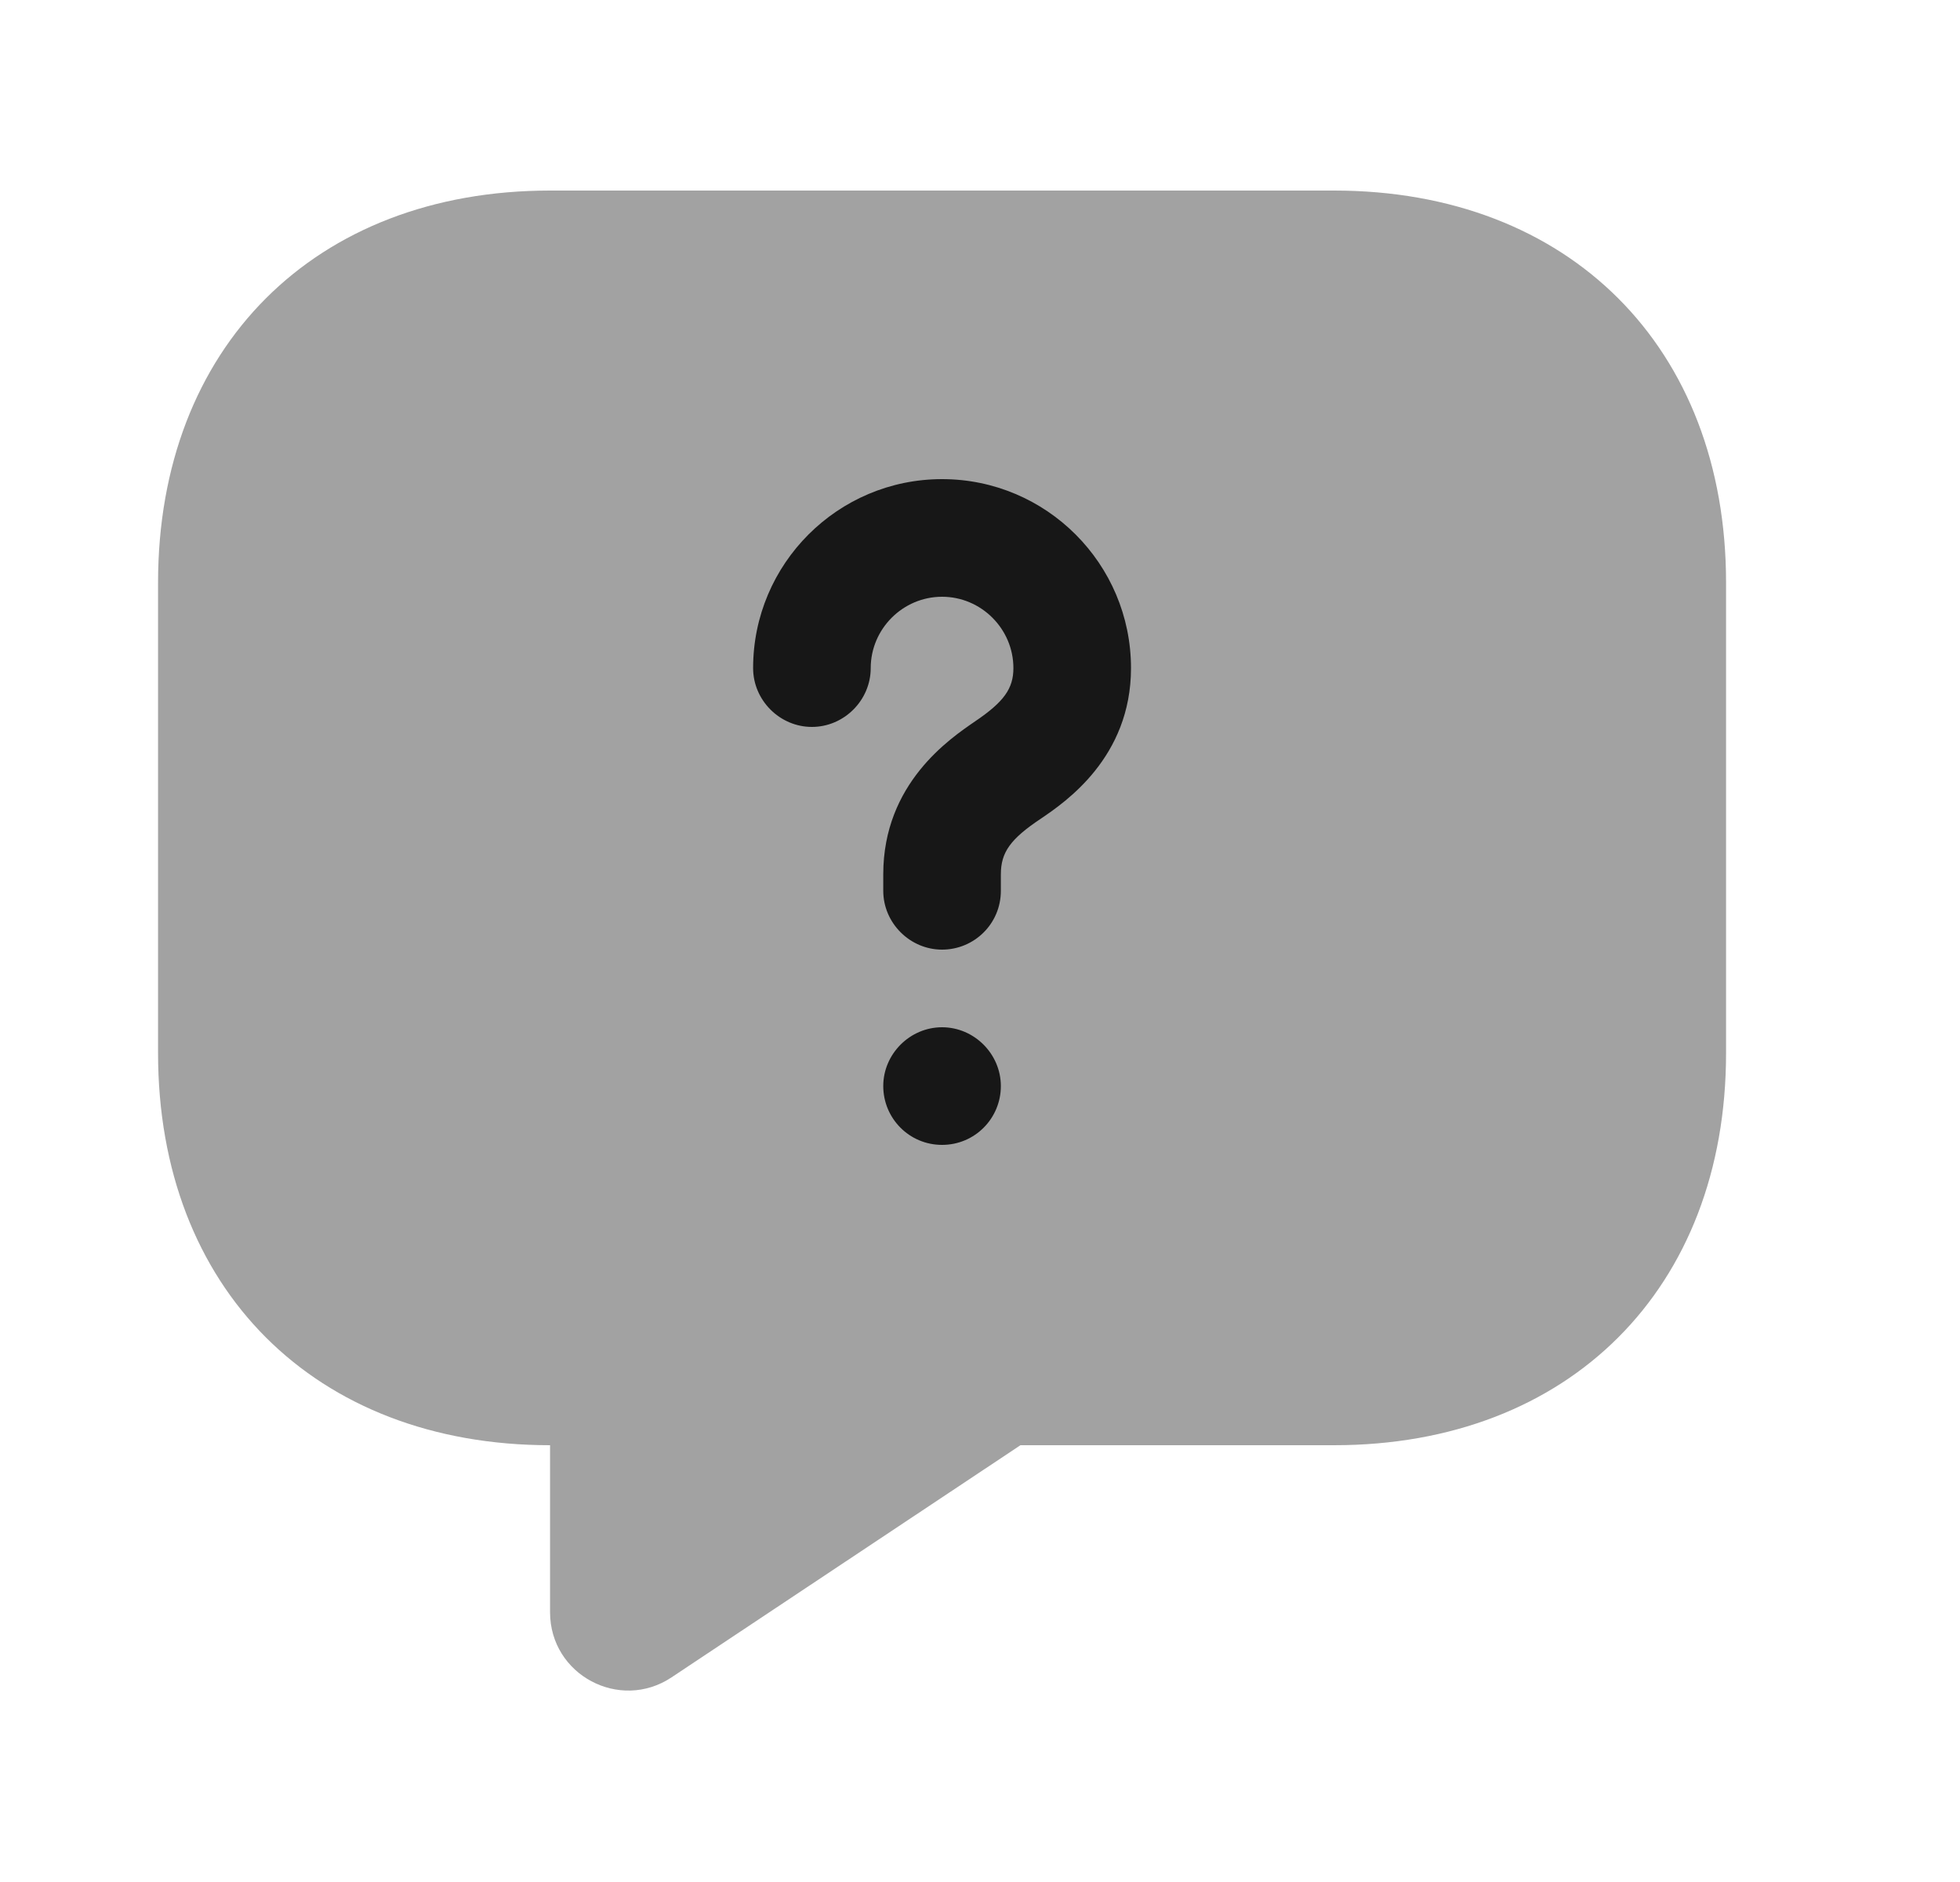 <svg width="25" height="24" viewBox="0 0 25 24" fill="none" xmlns="http://www.w3.org/2000/svg">
<path opacity="0.4" d="M17.016 18.43H13.016L8.566 21.39C7.906 21.83 7.016 21.36 7.016 20.56V18.43C4.016 18.43 2.016 16.43 2.016 13.43V7.43C2.016 4.43 4.016 2.43 7.016 2.43H17.016C20.016 2.43 22.016 4.43 22.016 7.43V13.43C22.016 16.43 20.016 18.43 17.016 18.43Z" fill="#171717"/>
<path d="M12.016 12.11C11.606 12.11 11.266 11.77 11.266 11.36V11.15C11.266 9.99 12.116 9.42 12.436 9.2C12.806 8.95 12.926 8.78 12.926 8.52C12.926 8.02 12.516 7.61 12.016 7.61C11.516 7.61 11.106 8.02 11.106 8.52C11.106 8.93 10.766 9.27 10.356 9.27C9.946 9.27 9.606 8.93 9.606 8.52C9.606 7.19 10.686 6.11 12.016 6.11C13.346 6.11 14.426 7.19 14.426 8.52C14.426 9.66 13.586 10.23 13.276 10.44C12.886 10.7 12.766 10.87 12.766 11.15V11.36C12.766 11.78 12.426 12.11 12.016 12.11Z" fill="#171717"/>
<path d="M12.016 14.6C11.596 14.6 11.266 14.26 11.266 13.85C11.266 13.44 11.606 13.1 12.016 13.1C12.426 13.1 12.766 13.44 12.766 13.85C12.766 14.26 12.436 14.6 12.016 14.6Z" fill="#171717"/>
</svg>
